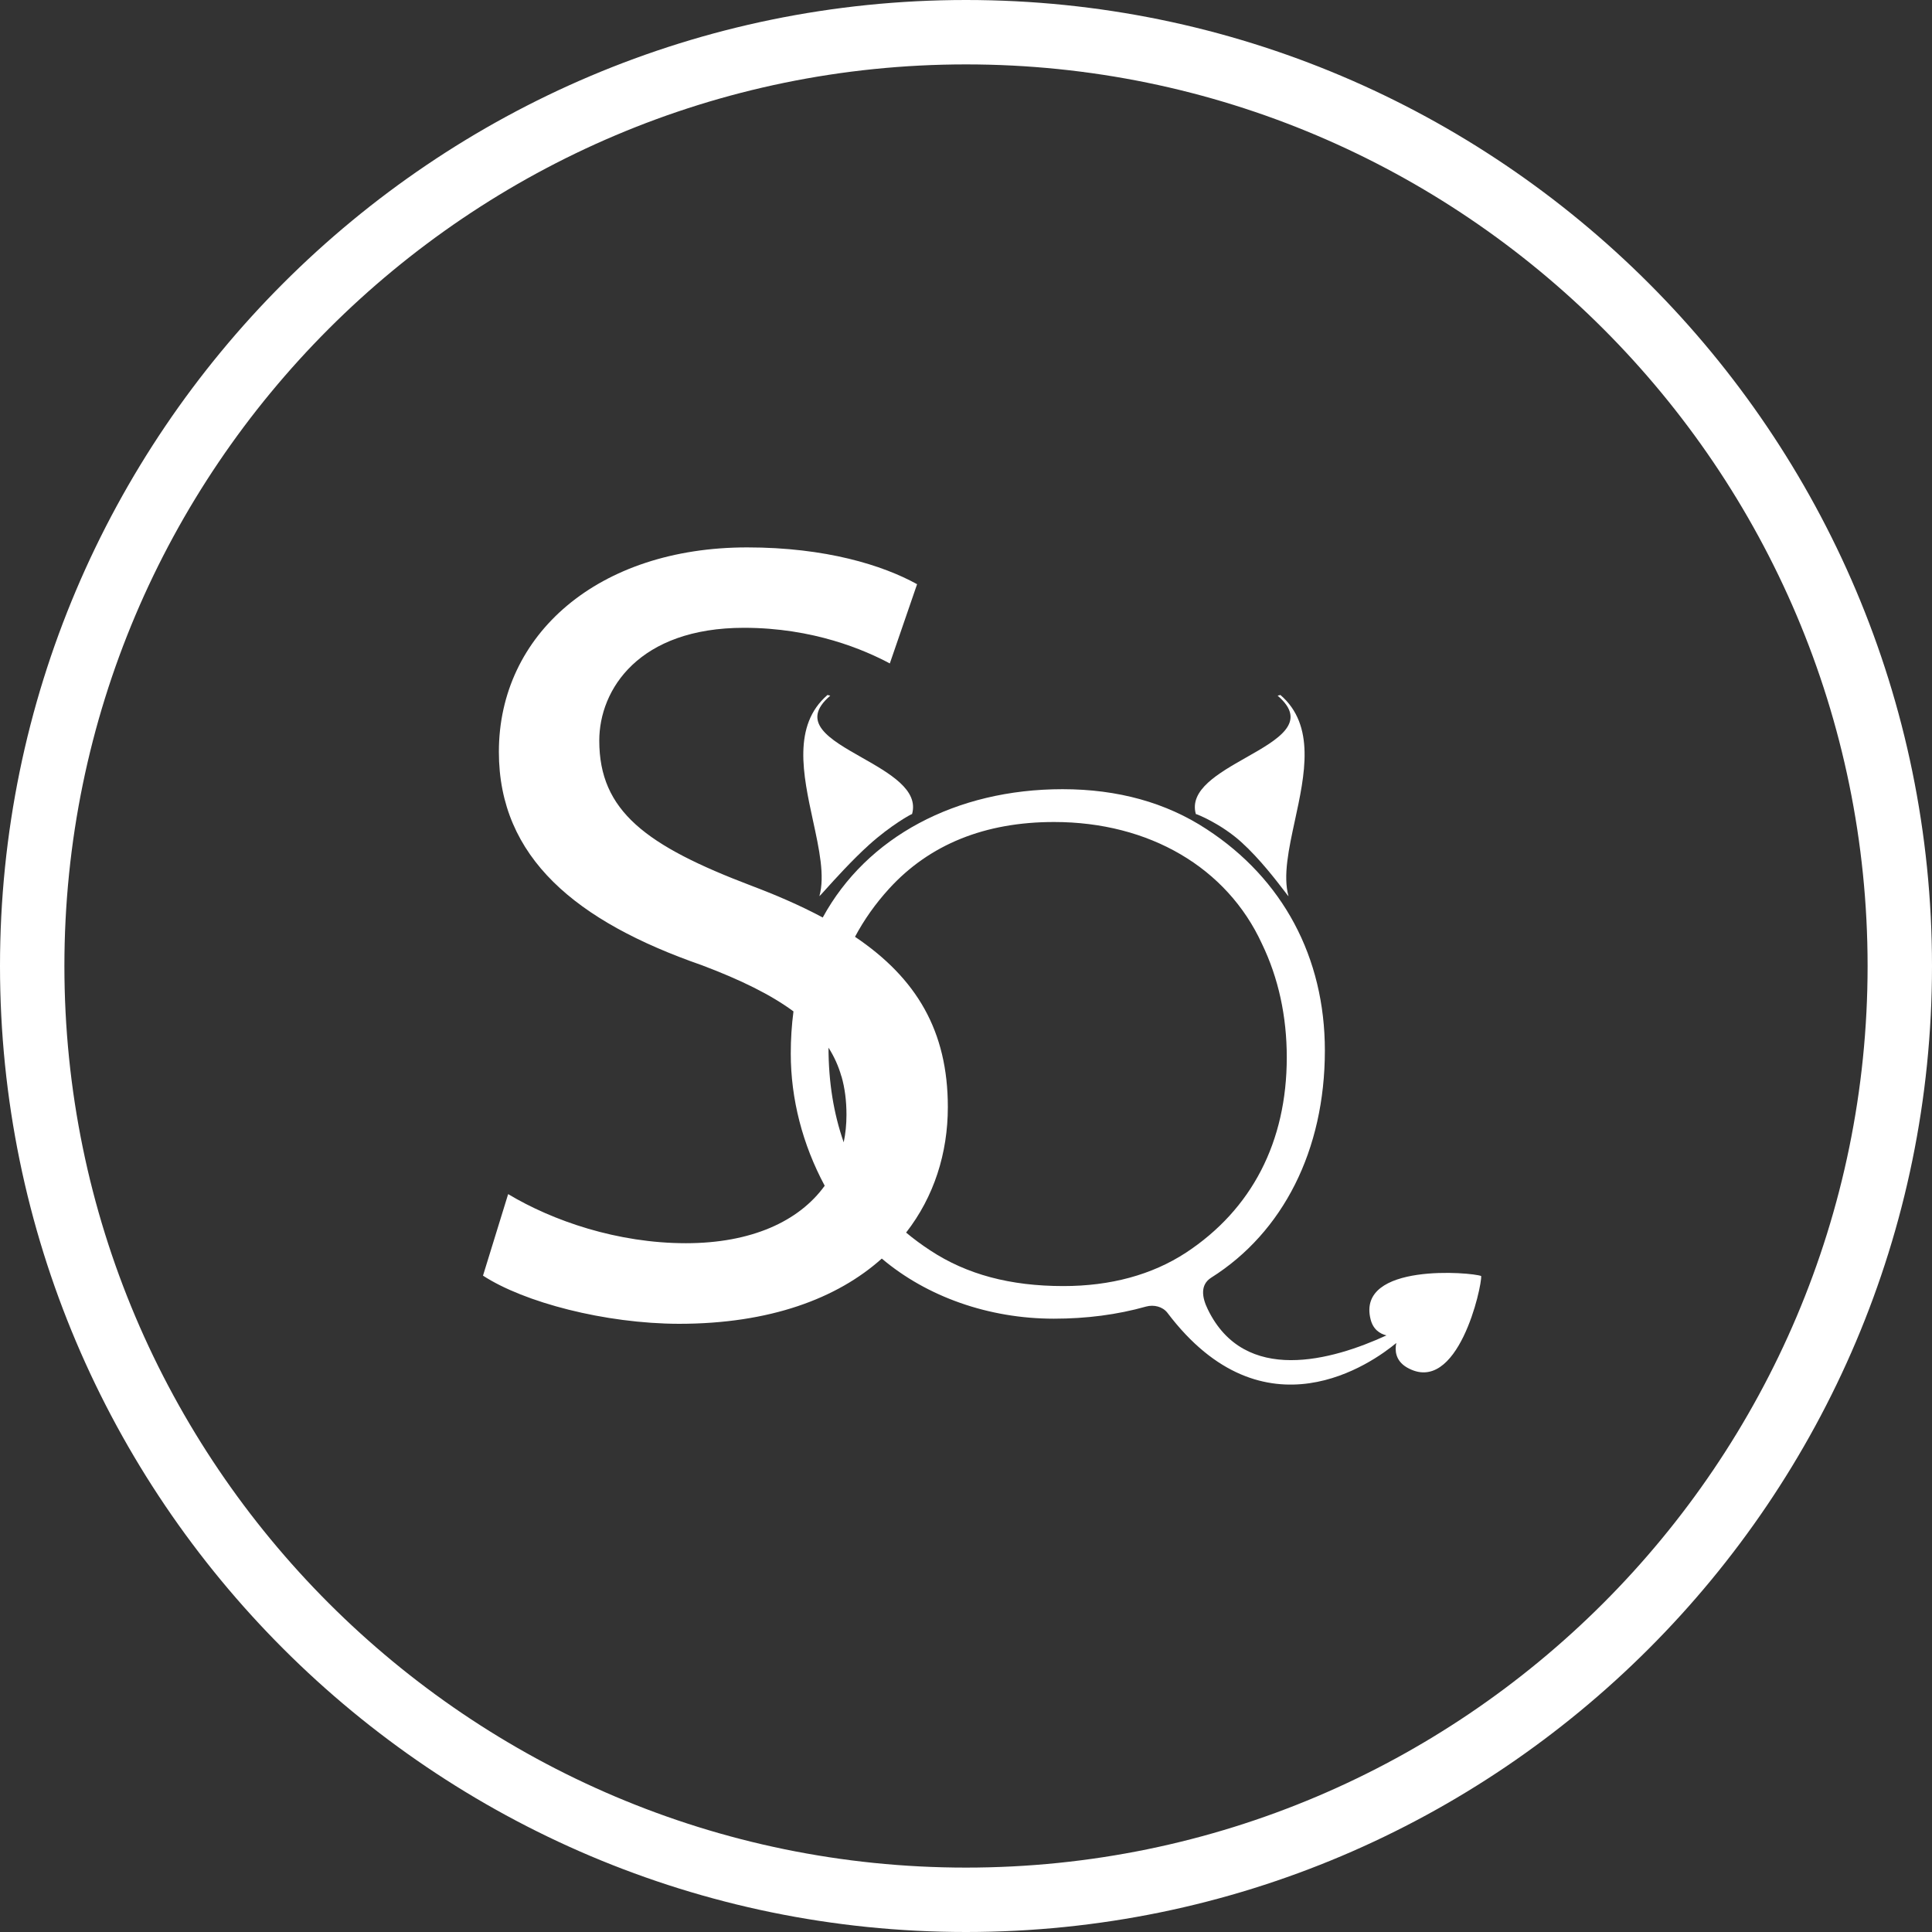 <svg width="60" height="60" viewBox="0 0 60 60" fill="none" xmlns="http://www.w3.org/2000/svg">
<rect x="0" y="0" width="60" height="60" fill="#333333" stroke="none"/>
<path fill-rule="evenodd" clip-rule="evenodd" d="M0 30C0 13.458 13.458 0 30 0C46.542 0 60 13.458 60 30C60 46.542 46.542 60 30 60C13.458 60 0 46.542 0 30ZM2 30C2 45.439 14.561 58 30 58C45.439 58 58 45.439 58 30C58 14.561 45.439 2 30 2C14.561 2 2 14.561 2 30Z" fill="white"/>
<path fill-rule="evenodd" clip-rule="evenodd" d="M21.302 38.609C19.175 38.609 17.163 37.914 15.781 37.084L15 39.616C16.274 40.447 18.785 41.106 21.086 41.112C23.908 41.112 26.001 40.326 27.385 39.086C28.781 40.268 30.702 40.953 32.728 40.953C33.738 40.953 34.699 40.829 35.594 40.576C35.834 40.511 36.105 40.576 36.255 40.77C39.263 44.748 42.636 42.313 43.363 41.708C43.316 41.932 43.331 42.254 43.692 42.467C45.278 43.38 46.029 39.928 45.999 39.628C45.717 39.51 42.13 39.204 42.563 40.965C42.641 41.289 42.855 41.422 43.057 41.472C41.382 42.242 38.654 43.021 37.51 40.664C37.33 40.299 37.264 39.905 37.612 39.681C39.847 38.273 41.145 35.717 41.145 32.625C41.145 29.733 39.841 27.295 37.474 25.752C36.219 24.927 34.717 24.509 32.999 24.509C29.684 24.509 26.915 25.993 25.551 28.494C25.199 28.305 24.823 28.124 24.424 27.949C24.247 27.871 24.065 27.795 23.879 27.719C23.879 27.719 23.879 27.72 23.879 27.72C23.707 27.65 23.531 27.581 23.351 27.513C20.058 26.264 18.611 25.186 18.611 23.002C18.611 21.405 19.848 19.497 23.104 19.497C25.261 19.497 26.853 20.186 27.634 20.604L28.481 18.143C27.418 17.554 25.645 17 23.206 17C18.575 17 15.493 19.703 15.493 23.349C15.493 26.641 17.902 28.62 21.795 29.975C23.008 30.432 23.946 30.895 24.642 31.41C24.586 31.837 24.558 32.274 24.558 32.719C24.558 34.134 24.925 35.545 25.612 36.824C24.811 37.933 23.328 38.609 21.302 38.609ZM25.73 32.536C25.732 33.606 25.887 34.575 26.202 35.476C26.259 35.204 26.288 34.919 26.288 34.622C26.288 34.189 26.238 33.792 26.133 33.426C26.133 33.428 26.132 33.43 26.132 33.432C26.041 33.112 25.908 32.816 25.73 32.536ZM28.89 38.833C28.622 38.658 28.372 38.473 28.14 38.279C29.008 37.165 29.436 35.811 29.436 34.38C29.436 32.021 28.467 30.382 26.553 29.093C26.834 28.565 27.186 28.067 27.61 27.601C28.866 26.223 30.59 25.528 32.734 25.528C35.69 25.528 38.105 26.942 39.193 29.315C39.703 30.375 39.962 31.559 39.962 32.837C39.962 35.458 38.88 37.555 36.831 38.903C35.774 39.593 34.489 39.94 33.023 39.94C31.377 39.94 30.025 39.581 28.89 38.833Z" fill="white"/>
<path d="M25.741 21.594C25.731 21.592 25.721 21.591 25.7 21.582C24.606 22.523 24.94 24.061 25.248 25.484C25.44 26.367 25.622 27.206 25.447 27.831C25.452 27.833 25.522 27.756 25.636 27.629C25.915 27.319 26.462 26.712 26.991 26.235C27.664 25.628 28.307 25.275 28.325 25.281C28.536 24.532 27.627 24.016 26.765 23.526C25.763 22.958 24.825 22.425 25.784 21.606C25.763 21.597 25.752 21.595 25.741 21.594Z" fill="white"/>
<path d="M39.721 21.594C39.732 21.592 39.742 21.591 39.763 21.582C40.857 22.523 40.523 24.061 40.214 25.484C40.023 26.367 39.841 27.206 40.016 27.831C40.009 27.832 39.96 27.768 39.878 27.66C39.639 27.348 39.121 26.669 38.55 26.152C37.919 25.581 37.156 25.275 37.138 25.281C36.927 24.532 37.836 24.016 38.698 23.526C39.7 22.958 40.638 22.425 39.679 21.606C39.7 21.597 39.711 21.595 39.721 21.594Z" fill="white"/>
</svg>
